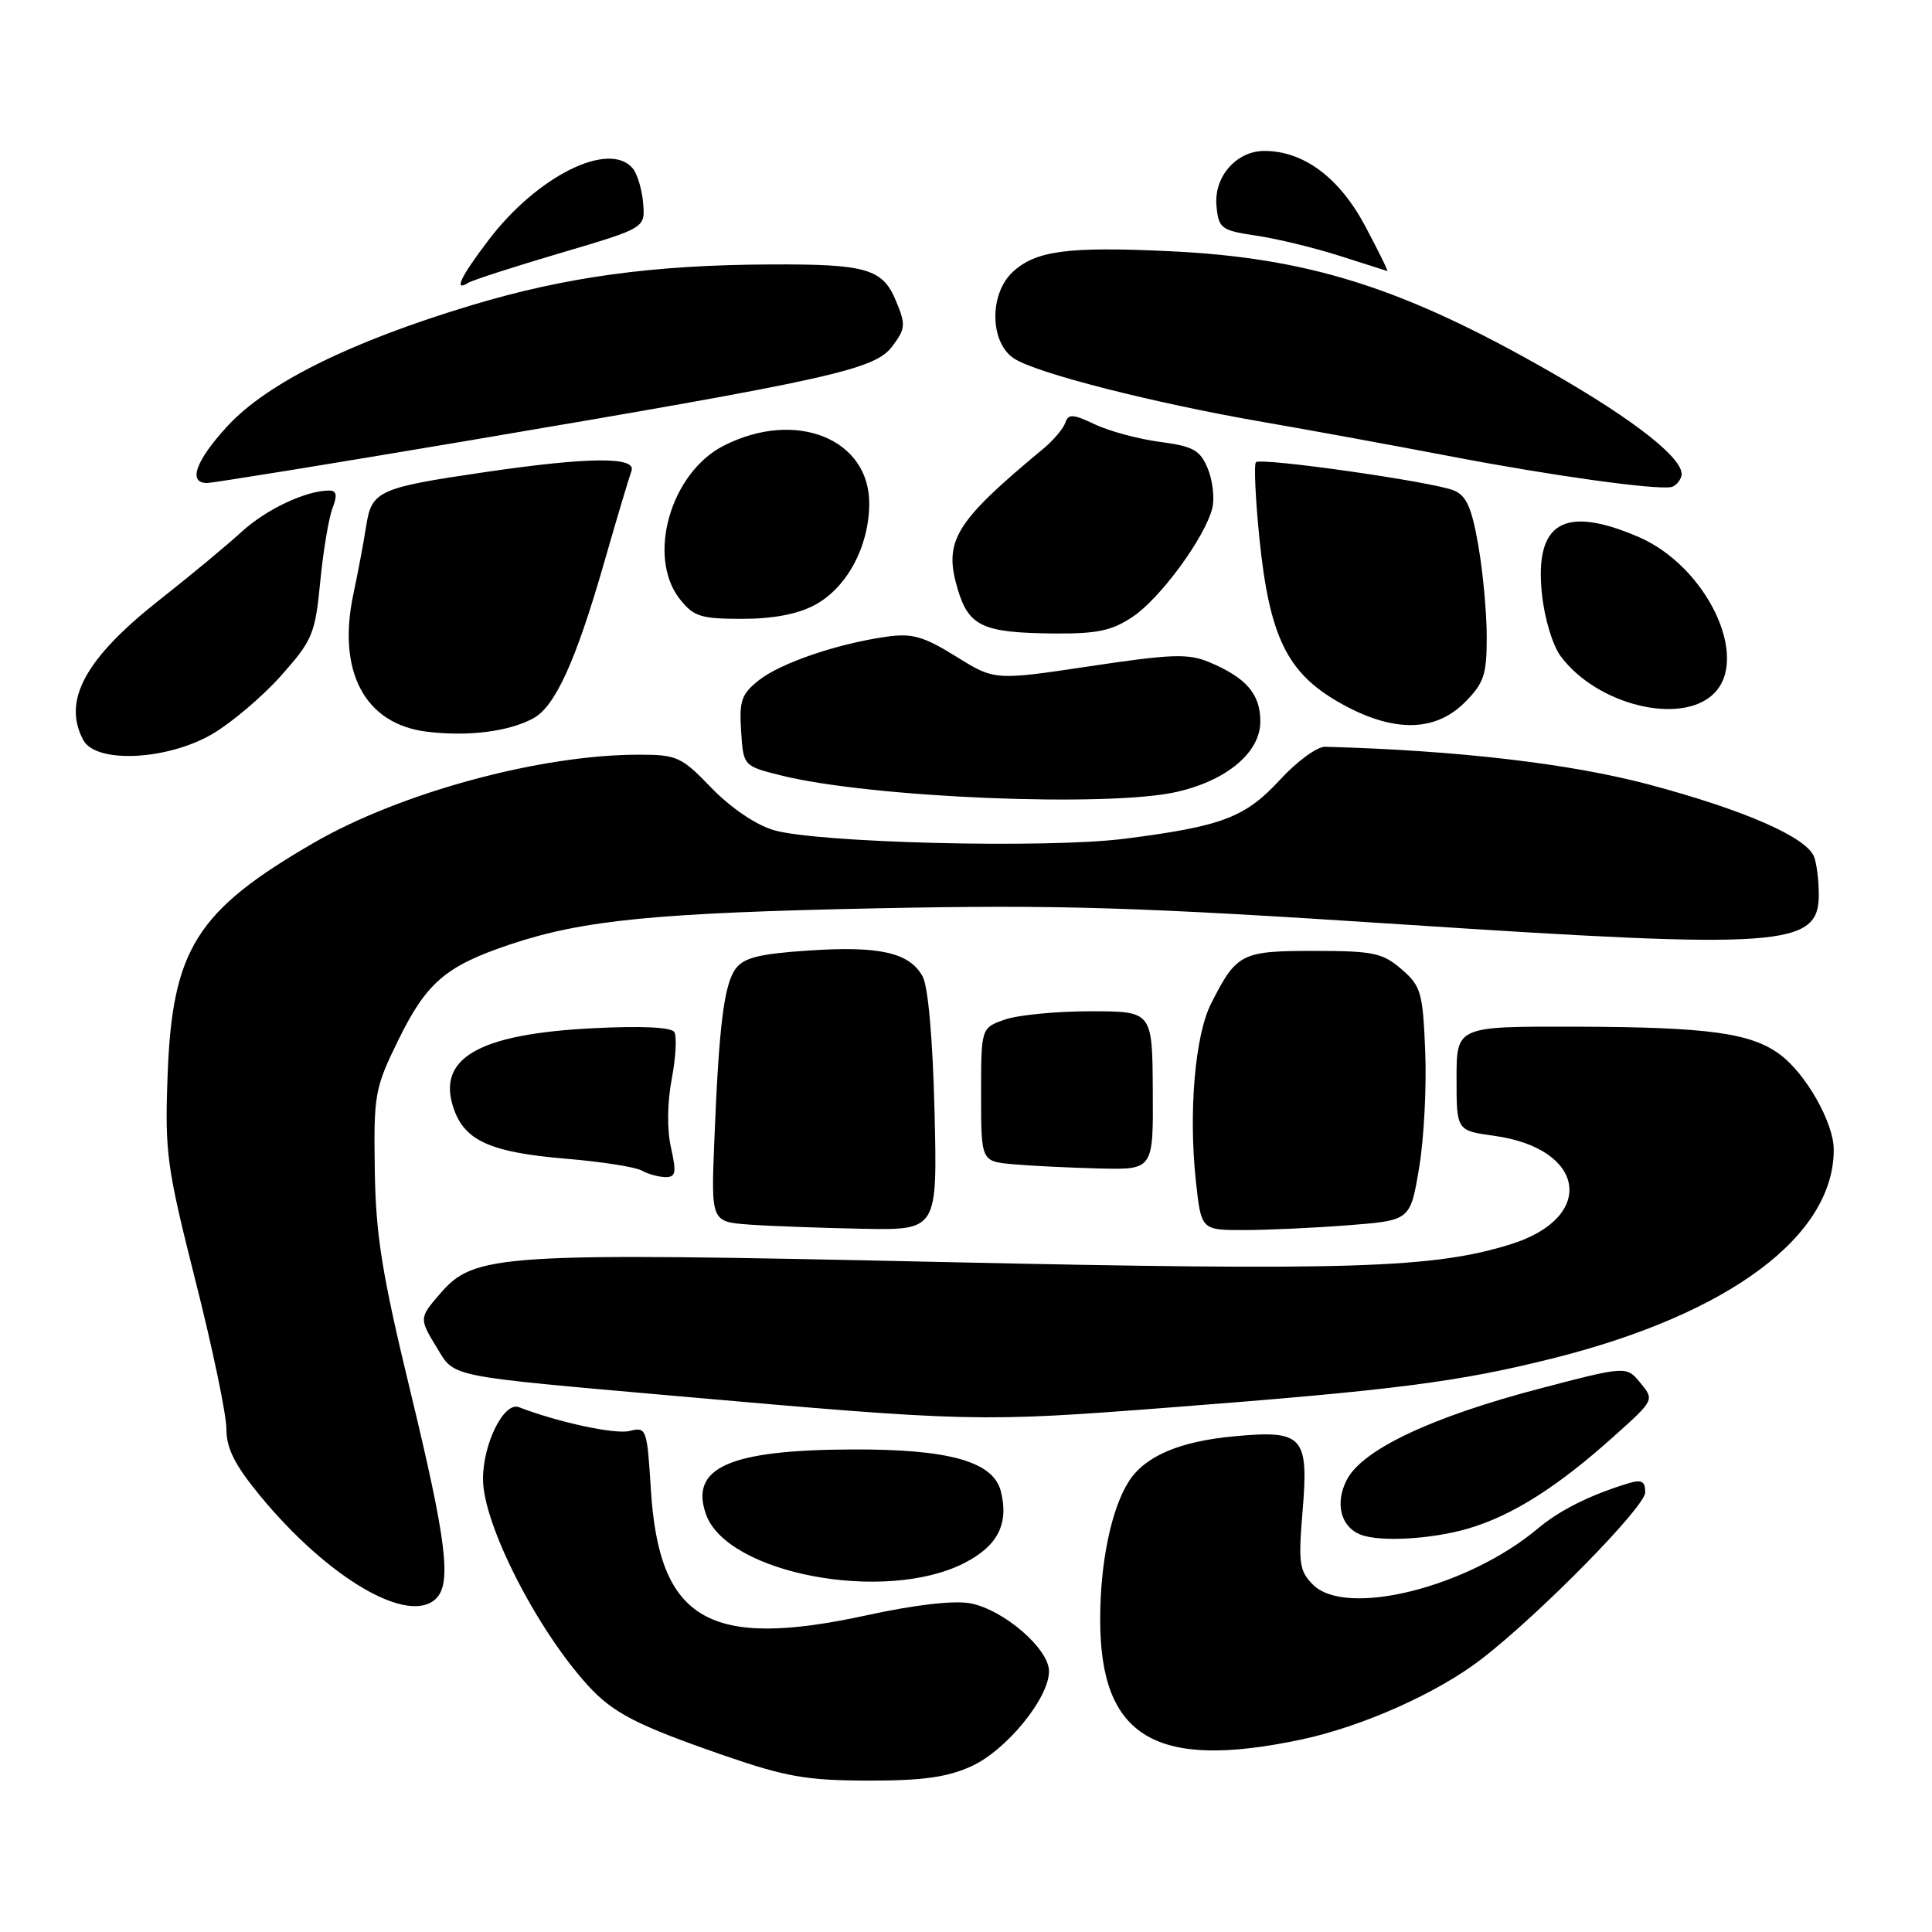 <?xml version="1.0" encoding="UTF-8" standalone="no"?>
<!DOCTYPE svg PUBLIC "-//W3C//DTD SVG 1.1//EN" "http://www.w3.org/Graphics/SVG/1.1/DTD/svg11.dtd" >
<svg xmlns="http://www.w3.org/2000/svg" xmlns:xlink="http://www.w3.org/1999/xlink" version="1.1" viewBox="0 0 256 256">
 <g >
 <path fill="currentColor"
d=" M 128.69 234.05 C 133.33 231.95 139.00 225.02 139.00 221.45 C 139.00 218.47 132.98 213.28 128.58 212.45 C 126.42 212.04 121.28 212.63 114.90 214.02 C 93.91 218.59 87.32 214.75 86.24 197.33 C 85.74 189.28 85.65 189.05 83.43 189.61 C 81.52 190.09 74.01 188.48 68.76 186.46 C 66.78 185.70 64.00 191.26 64.00 195.99 C 64.00 201.92 71.08 215.85 77.91 223.34 C 81.25 227.00 84.39 228.61 96.00 232.63 C 104.11 235.43 106.89 235.92 115.00 235.94 C 122.23 235.95 125.50 235.50 128.69 234.05 Z  M 172.41 230.50 C 180.53 228.78 190.51 224.32 196.35 219.80 C 204.14 213.77 218.00 199.65 218.00 197.75 C 218.00 196.26 217.53 196.01 215.75 196.55 C 210.68 198.10 206.66 200.11 203.78 202.53 C 194.51 210.33 178.37 214.37 173.98 209.98 C 172.17 208.17 172.02 207.15 172.60 200.20 C 173.43 190.29 172.66 189.46 163.50 190.32 C 156.29 190.99 151.72 192.95 149.59 196.27 C 147.26 199.90 145.78 207.02 145.78 214.58 C 145.77 230.21 153.11 234.59 172.41 230.50 Z  M 57.80 211.80 C 59.85 209.75 59.16 204.15 54.41 184.50 C 50.60 168.76 49.79 163.70 49.66 155.00 C 49.51 145.00 49.66 144.18 52.79 137.79 C 56.53 130.18 59.06 128.01 67.54 125.16 C 77.24 121.90 86.93 120.95 116.50 120.35 C 140.39 119.87 150.52 120.18 185.50 122.47 C 236.28 125.81 241.00 125.47 241.00 118.55 C 241.00 116.69 240.72 114.43 240.38 113.54 C 239.38 110.93 231.17 107.34 218.52 103.96 C 208.04 101.17 193.13 99.43 175.59 98.95 C 174.53 98.92 171.83 100.90 169.59 103.34 C 164.99 108.33 161.93 109.49 149.00 111.14 C 138.75 112.45 108.16 111.69 102.50 109.99 C 100.12 109.28 96.79 107.01 94.27 104.40 C 90.29 100.27 89.70 100.00 84.65 100.00 C 71.56 100.00 53.01 105.04 41.50 111.72 C 26.01 120.71 22.82 125.80 22.21 142.47 C 21.83 152.78 22.08 154.56 25.90 169.71 C 28.16 178.62 30.00 187.45 30.00 189.34 C 30.00 191.92 31.10 194.11 34.45 198.18 C 43.50 209.17 54.19 215.41 57.80 211.80 Z  M 127.76 207.12 C 132.21 204.85 133.70 201.93 132.62 197.61 C 131.62 193.64 125.71 191.99 112.73 192.06 C 96.61 192.14 91.38 194.48 93.54 200.64 C 96.31 208.52 117.25 212.48 127.76 207.12 Z  M 194.61 202.52 C 200.44 200.79 206.40 197.01 213.86 190.31 C 219.22 185.51 219.22 185.50 217.36 183.24 C 215.50 180.99 215.50 180.99 204.00 184.00 C 189.64 187.77 180.53 192.08 178.46 196.08 C 176.87 199.16 177.63 202.28 180.24 203.33 C 182.78 204.36 189.76 203.96 194.61 202.52 Z  M 155.00 186.50 C 184.90 184.20 193.35 183.11 205.91 179.95 C 229.16 174.10 243.05 163.73 242.98 152.28 C 242.96 148.75 239.29 142.27 235.86 139.73 C 231.99 136.86 226.34 136.09 208.75 136.04 C 193.00 136.00 193.00 136.00 193.00 142.91 C 193.00 149.81 193.00 149.81 197.98 150.50 C 210.12 152.17 211.55 161.29 200.24 164.85 C 189.99 168.06 178.98 168.41 124.69 167.22 C 65.84 165.93 62.88 166.12 58.27 171.47 C 55.52 174.67 55.52 174.70 57.96 178.70 C 60.28 182.51 59.21 182.30 89.50 184.97 C 128.59 188.42 129.71 188.45 155.00 186.50 Z  M 123.83 147.25 C 123.59 137.57 122.98 130.67 122.24 129.36 C 120.49 126.22 116.54 125.32 107.17 125.95 C 100.62 126.38 98.55 126.90 97.48 128.36 C 95.93 130.48 95.26 135.89 94.65 151.20 C 94.22 161.90 94.22 161.90 99.36 162.27 C 102.19 162.47 108.93 162.71 114.35 162.82 C 124.21 163.00 124.21 163.00 123.83 147.25 Z  M 178.68 162.35 C 186.87 161.71 186.87 161.71 188.03 154.80 C 188.68 150.99 189.04 144.05 188.85 139.35 C 188.53 131.46 188.29 130.65 185.69 128.41 C 183.19 126.26 181.95 126.00 174.10 126.00 C 164.46 126.00 163.86 126.31 160.47 132.99 C 158.35 137.17 157.48 147.31 158.45 156.40 C 159.16 163.00 159.16 163.00 164.83 162.99 C 167.95 162.99 174.18 162.70 178.68 162.35 Z  M 88.91 152.07 C 88.37 149.70 88.41 146.10 89.01 142.97 C 89.55 140.12 89.70 137.33 89.35 136.76 C 88.95 136.10 85.00 135.92 78.50 136.25 C 63.34 137.02 57.80 140.25 60.13 146.93 C 61.61 151.18 65.03 152.70 75.03 153.54 C 79.69 153.93 84.17 154.63 85.00 155.09 C 85.83 155.56 87.24 155.95 88.14 155.97 C 89.54 156.00 89.66 155.41 88.91 152.07 Z  M 152.75 144.50 C 152.69 134.00 152.69 134.00 144.49 134.00 C 139.99 134.00 134.88 134.49 133.15 135.10 C 130.00 136.20 130.00 136.20 130.00 145.04 C 130.00 153.89 130.00 153.89 134.25 154.27 C 136.59 154.48 141.72 154.73 145.66 154.83 C 152.82 155.00 152.82 155.00 152.75 144.50 Z  M 155.98 104.92 C 162.61 103.39 167.00 99.68 167.00 95.60 C 167.00 91.96 165.15 89.81 160.23 87.74 C 157.47 86.58 155.27 86.65 144.41 88.28 C 131.80 90.17 131.80 90.17 126.67 86.98 C 122.38 84.32 120.87 83.89 117.52 84.36 C 111.02 85.27 103.48 87.84 100.59 90.11 C 98.25 91.95 97.94 92.84 98.20 96.86 C 98.50 101.50 98.50 101.50 103.50 102.75 C 115.38 105.71 146.90 107.01 155.98 104.92 Z  M 28.17 97.24 C 30.73 95.73 34.83 92.25 37.27 89.50 C 41.41 84.84 41.76 84.00 42.43 77.12 C 42.82 73.07 43.55 68.68 44.05 67.37 C 44.72 65.62 44.61 65.00 43.62 65.00 C 40.53 65.00 35.26 67.49 32.00 70.48 C 30.07 72.25 25.29 76.22 21.36 79.31 C 11.30 87.20 8.22 92.80 11.04 98.07 C 12.72 101.21 22.19 100.75 28.17 97.24 Z  M 70.65 95.19 C 73.55 93.63 76.28 87.65 80.02 74.66 C 81.73 68.70 83.38 63.18 83.67 62.41 C 84.41 60.49 77.98 60.54 64.19 62.57 C 50.14 64.63 49.24 65.04 48.52 69.70 C 48.20 71.79 47.44 75.81 46.84 78.64 C 44.62 88.99 48.34 95.97 56.61 96.96 C 62.06 97.62 67.40 96.94 70.65 95.19 Z  M 194.08 93.08 C 196.63 90.52 197.00 89.43 197.00 84.41 C 197.00 81.25 196.50 75.78 195.88 72.26 C 195.01 67.25 194.30 65.66 192.63 64.98 C 189.79 63.83 167.08 60.59 166.42 61.25 C 166.14 61.53 166.35 66.12 166.89 71.45 C 168.21 84.31 170.54 89.12 177.36 93.03 C 184.41 97.08 190.06 97.09 194.08 93.08 Z  M 227.12 91.88 C 231.91 87.09 226.08 75.00 217.12 71.15 C 207.24 66.90 203.33 69.20 204.31 78.68 C 204.64 81.89 205.72 85.50 206.79 86.94 C 211.61 93.45 222.83 96.17 227.12 91.88 Z  M 150.10 81.72 C 153.76 79.27 159.66 71.22 160.63 67.35 C 160.96 66.03 160.69 63.67 160.04 62.10 C 159.02 59.64 158.14 59.14 153.69 58.55 C 150.85 58.18 146.97 57.13 145.08 56.23 C 142.17 54.85 141.56 54.82 141.16 56.01 C 140.90 56.79 139.59 58.34 138.24 59.46 C 126.47 69.23 124.99 71.67 126.91 78.10 C 128.38 83.00 130.24 83.85 139.60 83.94 C 145.40 83.99 147.33 83.58 150.10 81.72 Z  M 107.97 80.16 C 112.19 77.89 115.10 72.53 115.18 66.87 C 115.30 58.16 105.45 54.18 95.89 59.06 C 88.85 62.65 85.67 73.76 90.07 79.37 C 91.91 81.70 92.84 82.00 98.34 82.00 C 102.44 82.00 105.69 81.38 107.97 80.16 Z  M 222.78 63.15 C 223.48 61.07 216.86 55.79 205.23 49.16 C 185.81 38.07 173.32 34.14 154.86 33.28 C 141.45 32.65 137.21 33.22 134.18 36.05 C 131.05 38.97 131.15 45.40 134.36 47.50 C 137.33 49.45 152.79 53.39 167.32 55.91 C 173.47 56.97 184.80 59.05 192.50 60.52 C 205.61 63.03 219.31 64.93 221.44 64.54 C 221.95 64.45 222.56 63.82 222.78 63.15 Z  M 61.67 58.45 C 110.28 50.23 115.93 48.98 118.24 45.88 C 120.00 43.52 120.04 43.03 118.69 39.80 C 116.94 35.61 114.76 34.98 102.13 35.04 C 86.56 35.10 74.99 36.68 62.50 40.44 C 46.52 45.25 35.41 50.74 30.15 56.45 C 25.93 61.03 24.86 64.00 27.42 64.00 C 28.19 64.00 43.61 61.50 61.67 58.45 Z  M 74.29 33.52 C 85.50 30.21 85.50 30.21 85.22 26.92 C 85.07 25.11 84.45 23.04 83.85 22.32 C 80.74 18.58 71.21 23.30 64.75 31.79 C 61.02 36.70 60.06 38.70 62.04 37.48 C 62.61 37.12 68.12 35.34 74.29 33.52 Z  M 180.88 29.93 C 177.47 23.53 172.73 20.00 167.54 20.00 C 163.81 20.00 160.82 23.44 161.19 27.30 C 161.48 30.29 161.80 30.53 166.50 31.23 C 169.25 31.64 174.20 32.84 177.50 33.90 C 180.80 34.95 183.64 35.86 183.81 35.91 C 183.98 35.96 182.66 33.27 180.88 29.93 Z "/>
</g>
</svg>